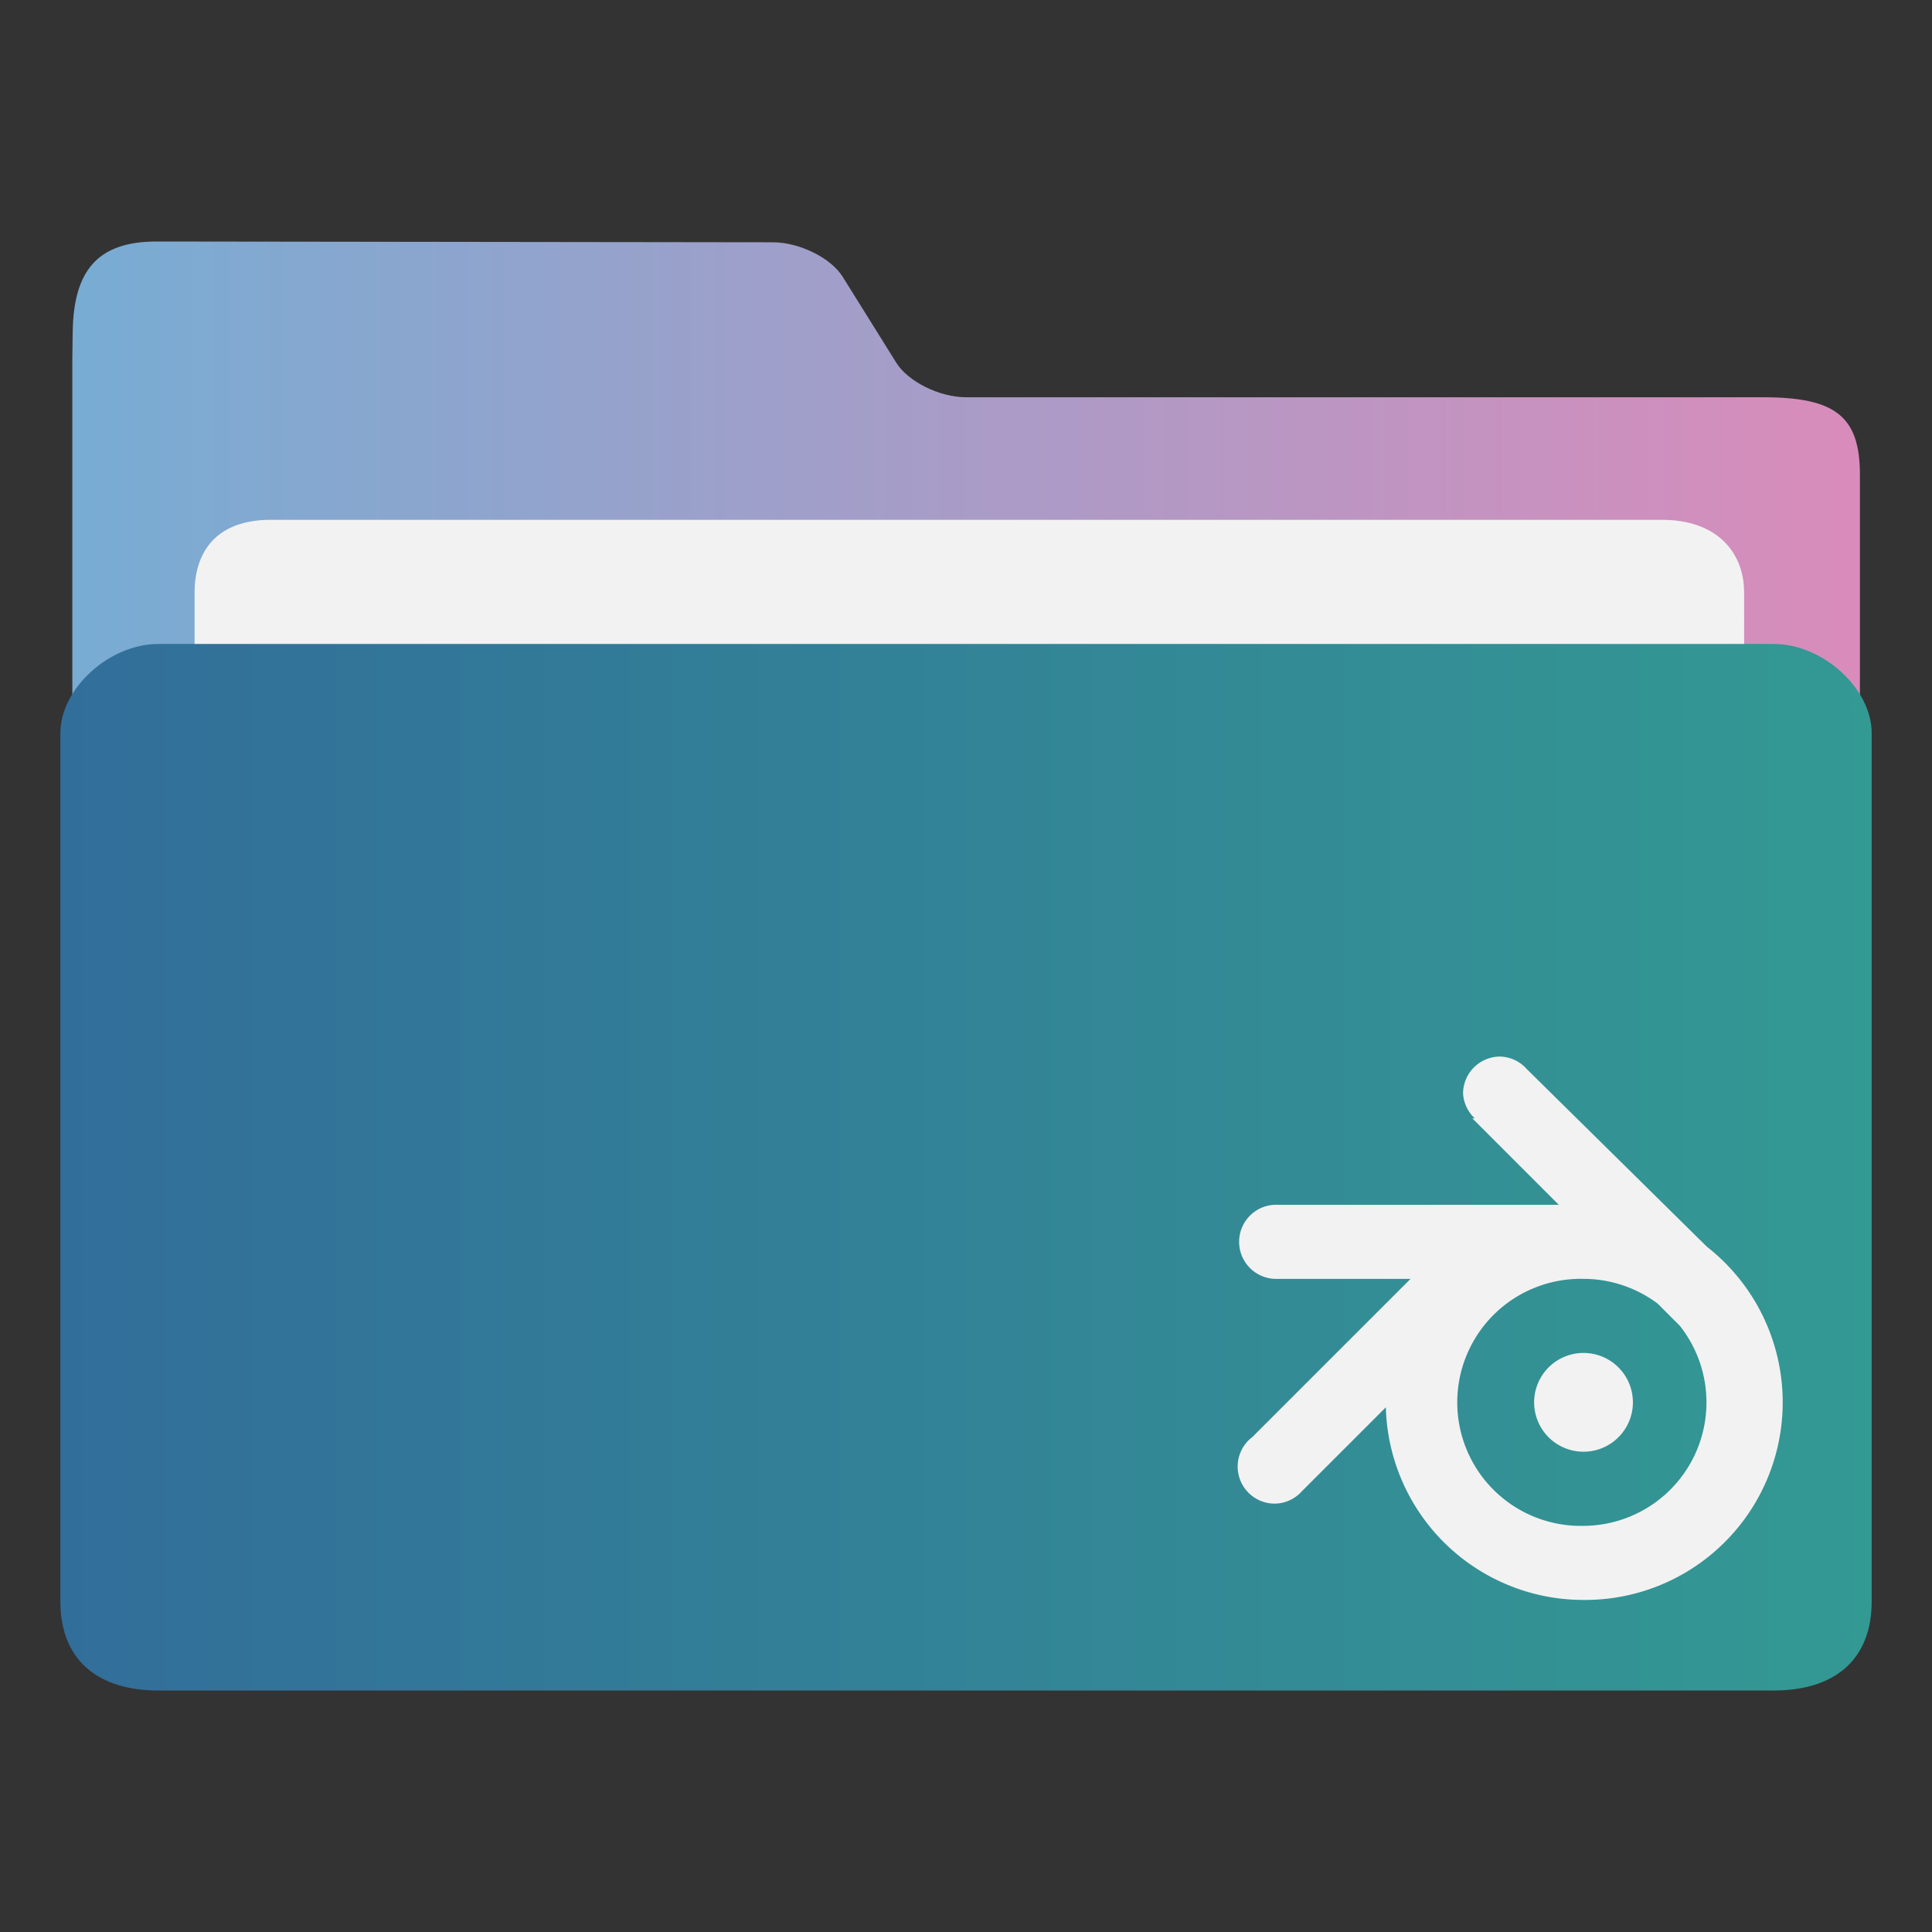 <svg xmlns="http://www.w3.org/2000/svg" width="32" height="32"><rect width="100%" height="100%" fill="#333333" stroke="none"/><defs><linearGradient id="a" x1="385.769" x2="415.377" y1="531.2" y2="531.2" gradientUnits="userSpaceOnUse"><stop offset="0" stop-color="#78acd3"/><stop offset="1" stop-color="#d98cbb"/></linearGradient><linearGradient id="b" x1="385.571" x2="415.571" y1="535.131" y2="535.131" gradientUnits="userSpaceOnUse"><stop offset="0" stop-color="#326e9a"/><stop offset="1" stop-color="#339993"/></linearGradient></defs><path fill="url(#a)" d="M400.573 522.378c-.44 0-.961-.258-1.158-.574l-.885-1.419c-.196-.316-.717-.573-1.157-.574l-10.201-.013c-.973-.002-1.383.467-1.397 1.502l-.006.436v19.569c0 .353 1.16 1.283 1.6 1.283h26.408c.44 0 1.6-.93 1.6-1.283v-17.644c0-.962-.4-1.283-1.6-1.283z" transform="translate(-384.571 -515.798)"/><path fill="#f2f2f2" d="M28.889 13.43c0 .663-.398 1.205-1.309 1.205H4.482c-.911 0-1.259-.542-1.259-1.205V9.815c0-.663.349-1.205 1.259-1.205H27.53c.911 0 1.358.542 1.358 1.205z"/><path fill="url(#b)" d="M413.95 526.464h-26.757c-.811 0-1.622.738-1.622 1.475v14.384c0 .976.627 1.475 1.622 1.475h26.757c.998 0 1.622-.5 1.622-1.475v-14.384c0-.738-.811-1.475-1.622-1.475" transform="translate(-384.571 -515.798)"/><path fill="#f2f2f2" d="M24.847 17.5a.614.614 0 0 0-.614.614.61.61 0 0 0 .194.409h-.041l1.432 1.432h-4.705a.614.614 0 0 0 0 1.227h2.25L20.745 23.8a.614.614 0 0 0 .368 1.105.61.61 0 0 0 .45-.205l1.391-1.391a3.273 3.273 0 0 0 3.273 3.191 3.273 3.273 0 0 0 2.045-5.85l-2.986-2.945a.61.61 0 0 0-.44-.205zm1.381 3.682a2.05 2.05 0 0 1 1.227.409l.368.368a2.045 2.045 0 0 1-1.595 3.314 2.046 2.046 0 1 1 0-4.091m0 1.227a.818.818 0 0 0 0 1.636.818.818 0 0 0 0-1.636"/></svg>